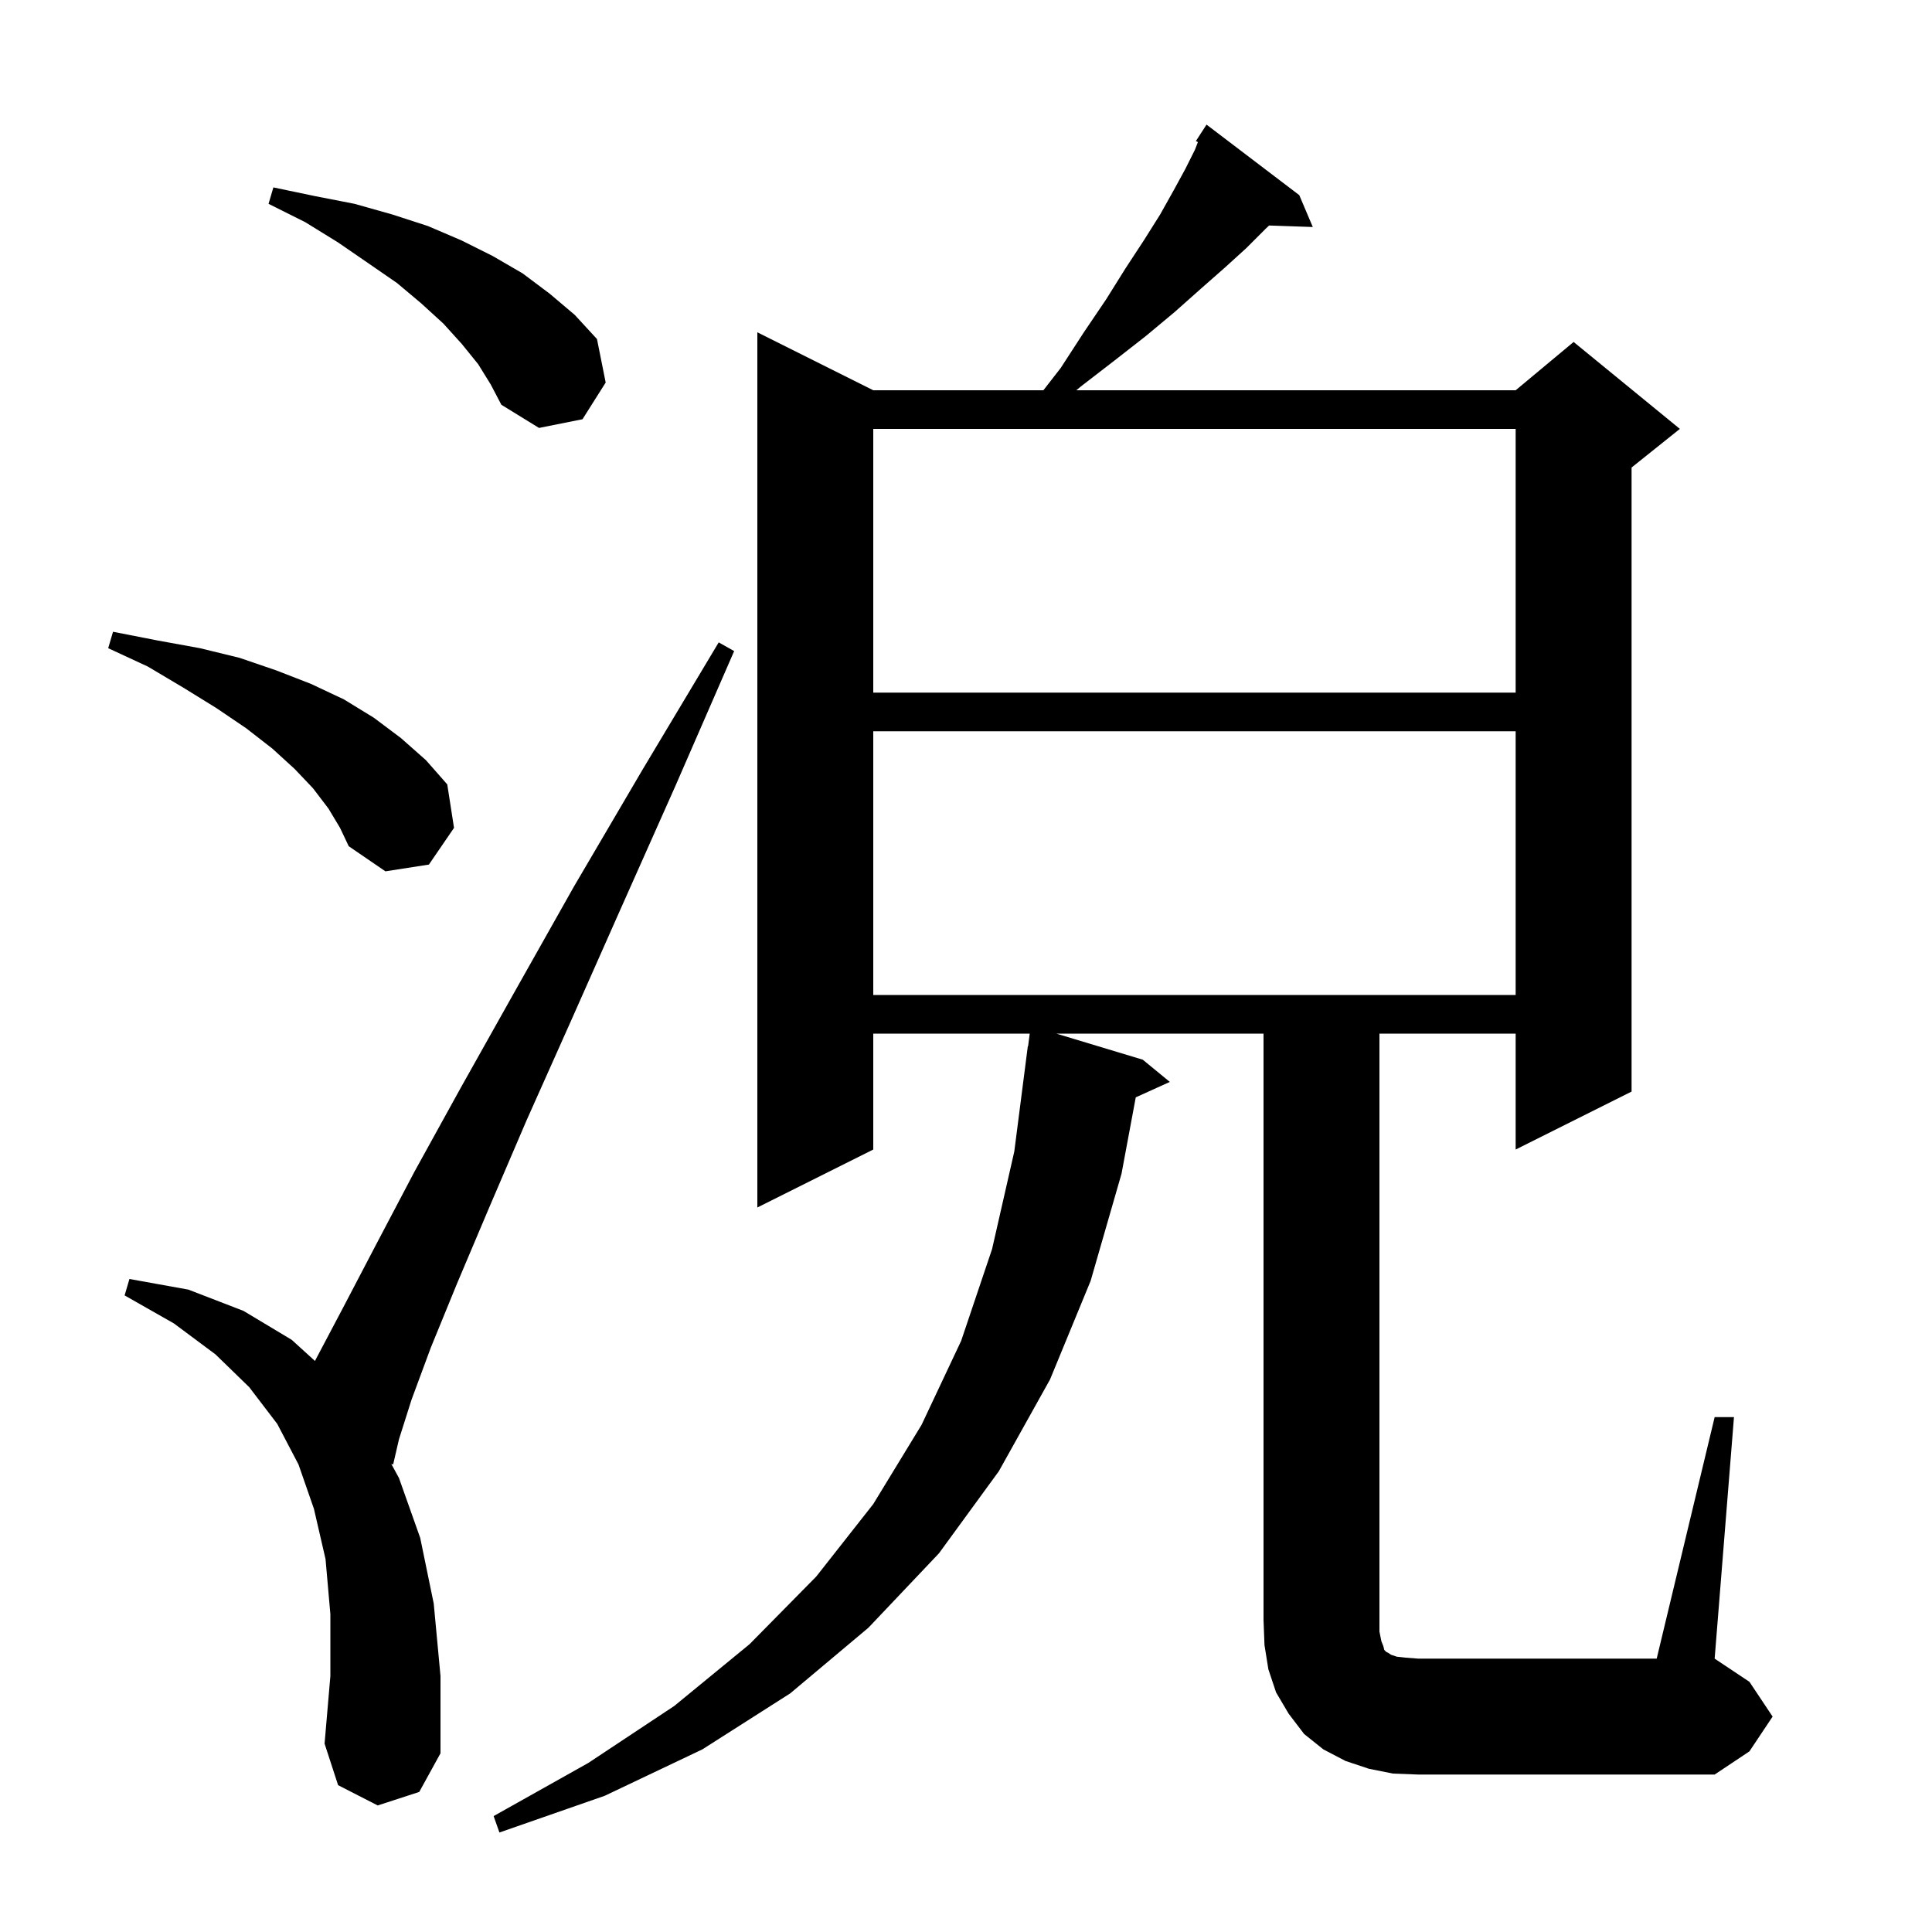 <svg xmlns="http://www.w3.org/2000/svg" xmlns:xlink="http://www.w3.org/1999/xlink" version="1.1" baseProfile="full" viewBox="0 0 200 200" width="200" height="200">
<g fill="black">
<path d="M 144.2 183.6 L 141.7 183.1 L 139.3 182.3 L 137.0 181.1 L 135.0 179.5 L 133.4 177.4 L 132.1 175.2 L 131.3 172.8 L 130.9 170.3 L 130.8 167.7 L 130.8 107.0 L 109.351 107.0 L 118.3 109.7 L 121.1 112.0 L 117.573 113.597 L 116.1 121.5 L 112.9 132.6 L 108.7 142.8 L 103.4 152.3 L 97.2 160.8 L 89.9 168.5 L 81.8 175.3 L 72.7 181.1 L 62.6 185.9 L 51.7 189.7 L 51.1 188.0 L 60.9 182.5 L 69.8 176.6 L 77.6 170.2 L 84.5 163.2 L 90.4 155.7 L 95.4 147.5 L 99.5 138.8 L 102.7 129.3 L 105.0 119.2 L 106.4 108.3 L 106.429 108.303 L 106.597 107.0 L 90.4 107.0 L 90.4 119.0 L 78.4 125.0 L 78.4 34.4 L 90.4 40.4 L 108.011 40.4 L 109.8 38.1 L 112.2 34.4 L 114.5 31.0 L 116.5 27.8 L 118.4 24.9 L 120.1 22.2 L 121.5 19.7 L 122.7 17.5 L 123.7 15.5 L 124.008 14.709 L 123.8 14.6 L 124.9 12.9 L 134.5 20.2 L 135.9 23.5 L 131.376 23.344 L 131.0 23.7 L 129.0 25.7 L 126.8 27.7 L 124.3 29.9 L 121.6 32.3 L 118.6 34.8 L 115.4 37.3 L 111.9 40.0 L 111.42 40.4 L 156.9 40.4 L 162.9 35.4 L 173.9 44.4 L 168.9 48.4 L 168.9 113.0 L 156.9 119.0 L 156.9 107.0 L 142.8 107.0 L 142.8 168.9 L 143.0 169.9 L 143.2 170.4 L 143.3 170.8 L 143.5 171.0 L 143.7 171.1 L 144.0 171.3 L 144.6 171.5 L 145.5 171.6 L 146.8 171.7 L 171.5 171.7 L 177.5 146.7 L 179.5 146.7 L 177.5 171.7 L 181.1 174.1 L 183.5 177.7 L 181.1 181.3 L 177.5 183.7 L 146.8 183.7 Z M 39.1 186.9 L 35.0 184.8 L 33.6 180.5 L 34.2 173.5 L 34.2 167.1 L 33.7 161.4 L 32.5 156.2 L 30.9 151.6 L 28.7 147.4 L 25.8 143.6 L 22.3 140.2 L 18.0 137.0 L 12.9 134.1 L 13.4 132.4 L 19.5 133.5 L 25.2 135.7 L 30.2 138.7 L 32.609 140.89 L 32.7 140.7 L 35.5 135.4 L 38.9 128.9 L 42.9 121.3 L 47.7 112.6 L 53.2 102.8 L 59.4 91.8 L 66.5 79.7 L 74.4 66.5 L 76.0 67.4 L 69.9 81.4 L 64.2 94.2 L 59.1 105.7 L 54.5 116.0 L 50.6 125.1 L 47.3 132.9 L 44.6 139.5 L 42.6 144.9 L 41.3 149.0 L 40.7 151.6 L 40.506 151.544 L 41.3 153.0 L 43.5 159.2 L 44.9 166.0 L 45.6 173.5 L 45.6 181.5 L 43.4 185.5 Z M 90.4 75.7 L 90.4 103.0 L 156.9 103.0 L 156.9 75.7 Z M 34.0 83.7 L 32.4 81.6 L 30.5 79.6 L 28.2 77.5 L 25.5 75.4 L 22.4 73.3 L 19.0 71.2 L 15.3 69.0 L 11.2 67.1 L 11.7 65.4 L 16.3 66.3 L 20.7 67.1 L 24.8 68.1 L 28.6 69.4 L 32.2 70.8 L 35.6 72.4 L 38.7 74.3 L 41.5 76.4 L 44.1 78.7 L 46.3 81.2 L 47.0 85.7 L 44.4 89.5 L 39.9 90.2 L 36.1 87.6 L 35.2 85.7 Z M 90.4 44.4 L 90.4 71.7 L 156.9 71.7 L 156.9 44.4 Z M 49.5 37.7 L 47.8 35.6 L 45.9 33.5 L 43.6 31.4 L 41.1 29.3 L 38.2 27.3 L 35.0 25.1 L 31.6 23.0 L 27.8 21.1 L 28.3 19.4 L 32.6 20.3 L 36.7 21.1 L 40.6 22.2 L 44.3 23.4 L 47.8 24.9 L 51.0 26.5 L 54.1 28.3 L 56.9 30.4 L 59.5 32.6 L 61.8 35.1 L 62.7 39.6 L 60.3 43.4 L 55.8 44.3 L 51.9 41.9 L 50.8 39.8 Z " />
</g>
</svg>

